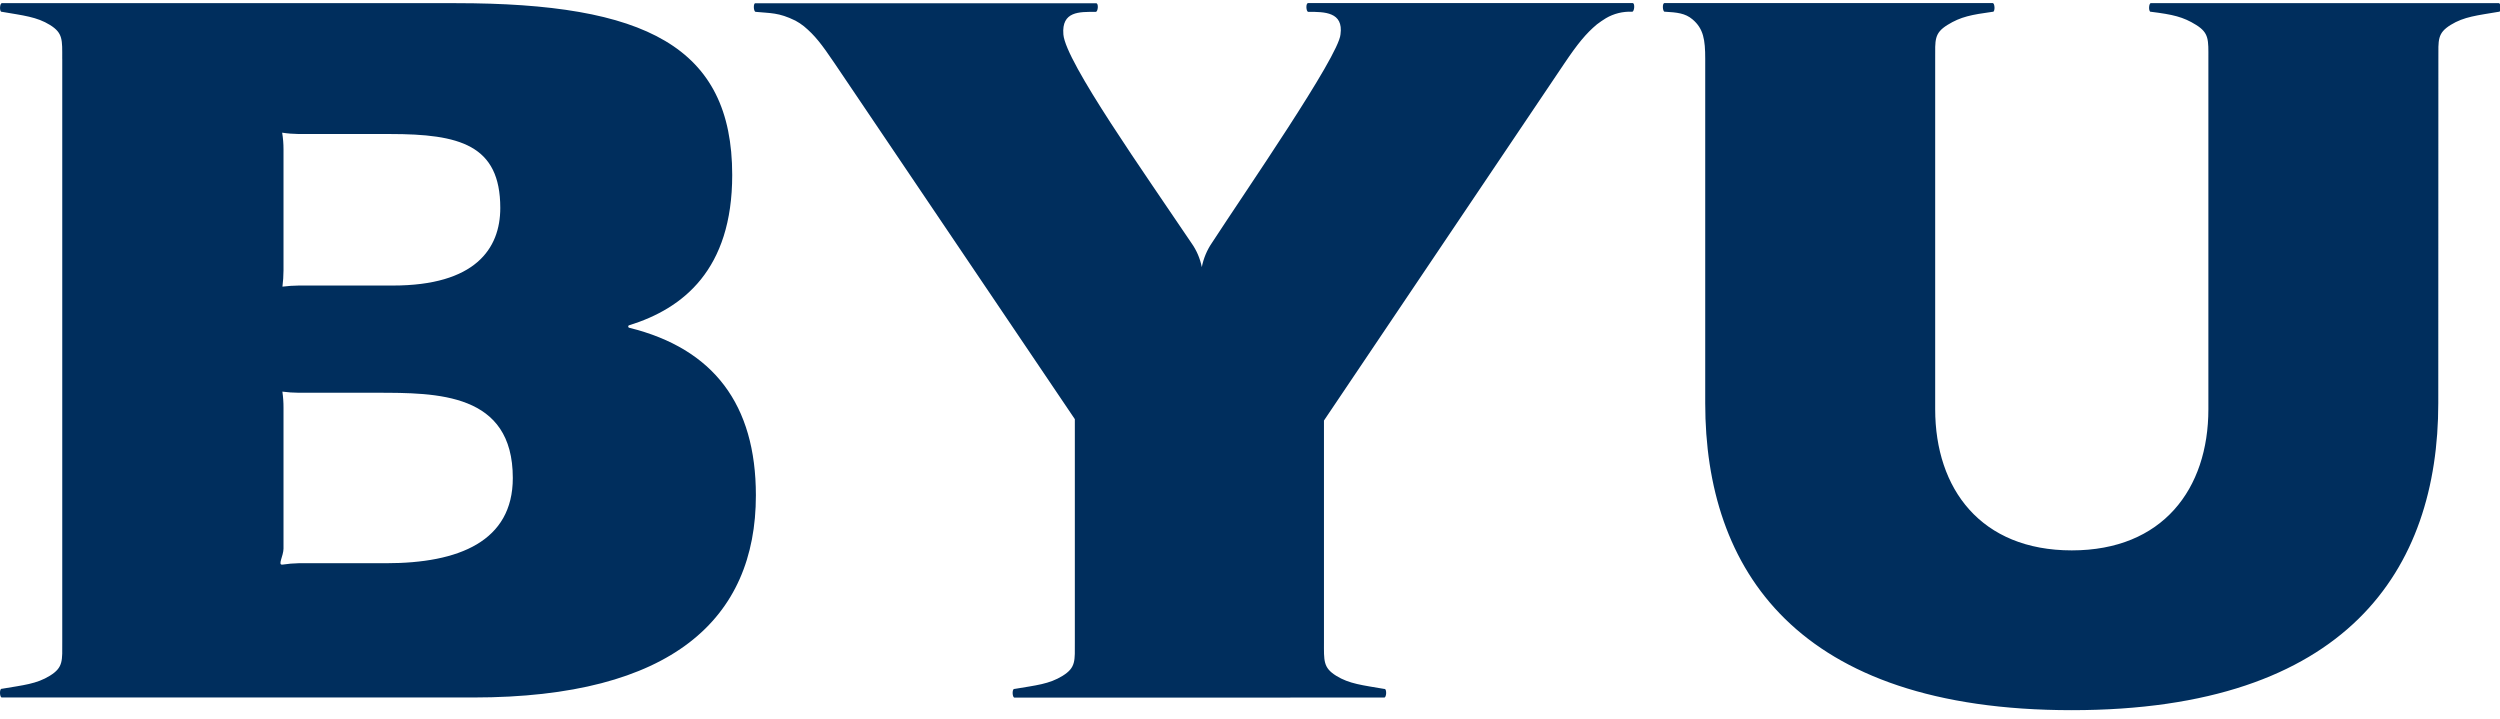 <?xml version="1.0" encoding="UTF-8" standalone="no"?>
<!DOCTYPE svg PUBLIC "-//W3C//DTD SVG 1.1//EN" "http://www.w3.org/Graphics/SVG/1.1/DTD/svg11.dtd">
<svg width="100%" height="100%" viewBox="0 0 80 23" version="1.1" xmlns="http://www.w3.org/2000/svg" xmlns:xlink="http://www.w3.org/1999/xlink" xml:space="preserve" xmlns:serif="http://www.serif.com/" style="fill-rule:evenodd;clip-rule:evenodd;stroke-linejoin:round;stroke-miterlimit:2;">
    <g transform="matrix(1.002,0,0,1.002,-0.072,-0.02)">
        <path d="M9.126,8.654L9.126,4.788C9.126,4.61 9.112,4.433 9.083,4.257C9.259,4.284 9.437,4.298 9.614,4.3L12.529,4.3C14.747,4.3 16.049,4.644 16.049,6.661C16.049,7.971 15.24,9.139 12.619,9.139L9.614,9.139C9.44,9.141 9.265,9.152 9.092,9.174C9.114,9.002 9.125,8.828 9.126,8.654M9.126,17.526L9.126,13.05C9.127,12.875 9.115,12.7 9.09,12.527C9.264,12.55 9.438,12.562 9.613,12.563L12.078,12.563C14.043,12.563 16.449,12.563 16.449,15.285C16.449,17.307 14.728,18.007 12.406,18.007L9.613,18.007C9.44,18.01 9.268,18.025 9.097,18.051C8.926,18.077 9.127,17.783 9.127,17.526M2.06,1.896L2.06,20.514C2.06,21.118 2.096,21.333 1.667,21.599C1.239,21.864 0.82,21.9 0.131,22.017L0.117,22.017C0.049,22.035 0.061,22.295 0.13,22.295L15.187,22.295C21.541,22.295 24.212,19.773 24.212,15.841C24.212,12.934 22.858,11.157 20.178,10.49C20.154,10.49 20.135,10.471 20.135,10.447C20.135,10.423 20.154,10.404 20.178,10.404C21.886,9.871 23.456,8.635 23.456,5.609C23.456,1.505 20.683,0.121 14.634,0.121L0.133,0.121C0.063,0.121 0.049,0.381 0.118,0.397L0.131,0.397C0.821,0.516 1.249,0.557 1.668,0.817C2.087,1.077 2.059,1.294 2.059,1.897M77.944,1.897C77.944,1.294 77.908,1.082 78.336,0.816C78.766,0.55 79.183,0.514 79.873,0.396L79.886,0.396C79.954,0.38 79.942,0.12 79.873,0.12L68.763,0.12C68.695,0.12 68.682,0.378 68.751,0.396L68.764,0.396C69.464,0.484 69.791,0.556 70.208,0.816C70.625,1.076 70.599,1.294 70.599,1.897L70.599,13.086C70.599,15.638 69.138,17.597 66.237,17.597C63.336,17.597 61.874,15.637 61.874,13.086L61.874,1.9C61.874,1.297 61.838,1.082 62.267,0.816C62.696,0.55 63.034,0.491 63.711,0.396L63.724,0.396C63.792,0.378 63.779,0.118 63.71,0.118L53.23,0.118C53.152,0.118 53.168,0.38 53.23,0.394L53.243,0.394C53.626,0.417 53.89,0.439 54.126,0.64C54.476,0.937 54.53,1.292 54.53,1.896L54.53,12.896C54.53,18.198 57.431,22.7 66.235,22.7C75.04,22.7 77.941,18.198 77.941,12.895L77.944,1.897ZM44.28,22.297C44.35,22.297 44.364,22.037 44.295,22.022L44.282,22.022C43.592,21.903 43.164,21.862 42.745,21.602C42.326,21.342 42.354,21.122 42.354,20.517L42.354,13.45L50.034,2.042C50.456,1.415 50.724,1.089 51.07,0.799C51.163,0.728 51.26,0.662 51.359,0.601C51.609,0.454 51.897,0.383 52.188,0.394L52.201,0.394C52.27,0.384 52.291,0.118 52.212,0.118L41.85,0.118C41.766,0.118 41.783,0.39 41.85,0.398L41.861,0.398C42.364,0.398 42.983,0.398 42.882,1.119C42.826,1.821 39.84,6.139 38.775,7.778C38.616,8.01 38.507,8.273 38.453,8.55C38.398,8.274 38.286,8.013 38.123,7.783C36.64,5.577 34.104,2 34.032,1.121C33.97,0.373 34.55,0.399 35.052,0.399L35.066,0.399C35.138,0.399 35.164,0.124 35.079,0.124L24.192,0.124C24.127,0.124 24.134,0.374 24.199,0.399C24.203,0.4 24.208,0.4 24.212,0.399C24.677,0.446 24.934,0.413 25.474,0.679C25.571,0.731 25.663,0.792 25.749,0.861C26.094,1.149 26.306,1.421 26.728,2.046L34.398,13.406L34.398,20.518C34.398,21.122 34.435,21.338 34.008,21.603C33.58,21.869 33.16,21.905 32.471,22.022L32.458,22.022C32.388,22.039 32.401,22.299 32.471,22.299L44.281,22.297L44.28,22.297Z" style="fill:rgb(0,46,93);fill-rule:nonzero;"/>
    </g>
</svg>

